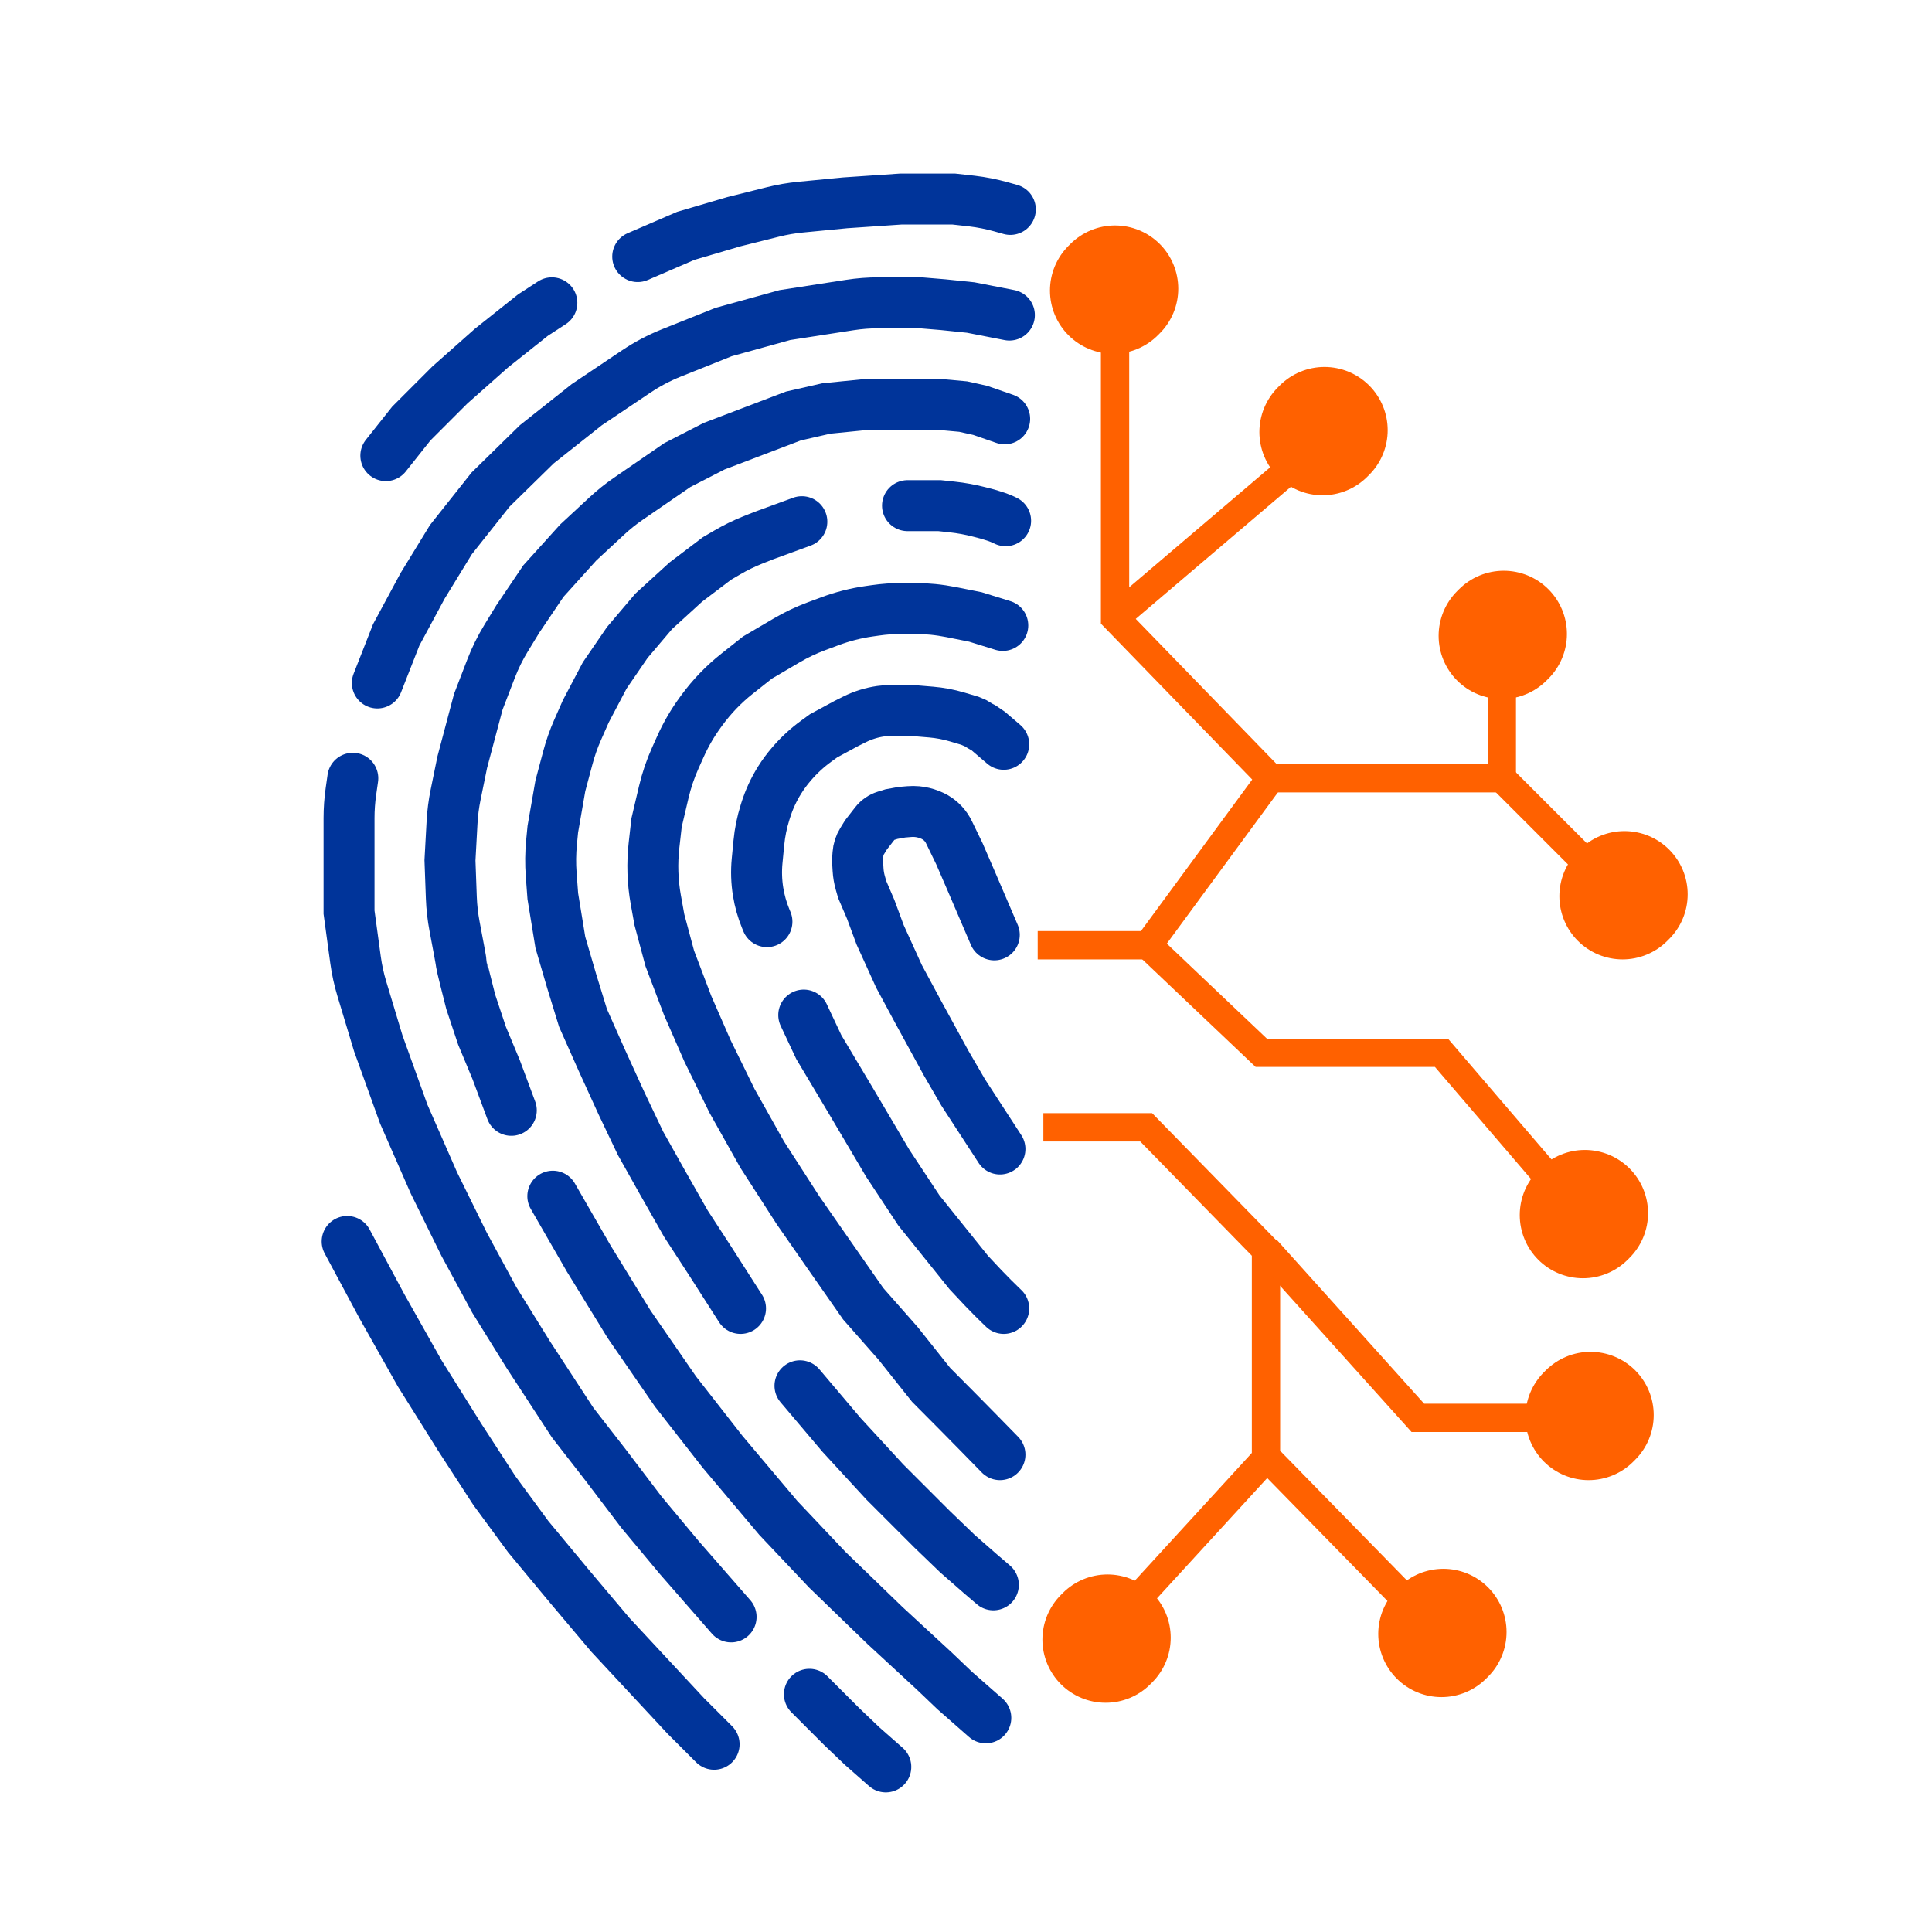 <svg width="1024" height="1024" viewBox="0 0 1024 1024" fill="none" xmlns="http://www.w3.org/2000/svg">
<g id="logo_ai_trace">
<g id="digital">
<path id="digital1" d="M527 495.5C515 467.5 512 460.5 508.5 452.5L502.939 441.03C501.349 437.751 498.819 435.02 495.672 433.184V433.184C494.892 432.728 494.079 432.332 493.24 431.996L492.711 431.784C490.582 430.933 488.34 430.395 486.056 430.187V430.187C484.688 430.063 483.312 430.057 481.943 430.171L478 430.5L472.5 431.5L469.25 432.5V432.5C467.135 433.151 465.271 434.437 463.912 436.184L462.5 438L459 442.5L456.839 446.012C455.631 447.975 454.914 450.201 454.75 452.5V452.5L454.5 456L454.75 460.25L454.786 460.866C454.928 463.281 455.335 465.674 456 468V468L457 471.5L461.5 482L466.5 495.5L476.5 517.5L487 537L501.5 563.5L510.5 579L530 609" stroke="#00349A" stroke-width="27" stroke-linecap="round"/>
<path id="digital2" d="M532 693.5C530 691.5 525.167 687.167 513.5 674.5L487 641.5L470.5 616.5L451 583.5L434 555L426 538" stroke="#00349A" stroke-width="27" stroke-linecap="round"/>
<path id="digital3" d="M532 394.5C528.002 391.092 525.448 388.901 523.82 387.495C523.444 387.17 517.957 383.696 517.5 383.5V383.5L514 382L507.25 380V380C502.762 378.67 498.149 377.804 493.484 377.415L482.5 376.5H473.23C471.079 376.5 468.931 376.653 466.802 376.957V376.957C461.966 377.648 457.272 379.114 452.902 381.299L448.5 383.5L436.5 390L432.547 392.875C427.865 396.28 423.589 400.213 419.804 404.595L419.48 404.971C417.163 407.653 415.057 410.509 413.179 413.514V413.514C410.072 418.485 407.611 423.83 405.853 429.421L405.478 430.617C403.83 435.858 402.735 441.257 402.209 446.725L401.29 456.279C400.766 461.737 400.942 467.24 401.815 472.653V472.653C402.602 477.535 403.951 482.309 405.833 486.881L406.5 488.5" stroke="#00349A" stroke-width="27" stroke-linecap="round"/>
<path id="digital4" d="M530 771C529.6 770.6 512.667 753.167 493.5 734L476 712L457.5 691L439 664.5L423 641.5L404 612L388 583.5L375 557L364.5 533L355 508L349.5 487.5L347.594 476.913C345.874 467.355 345.555 457.598 346.647 447.949L348 436L351.807 419.82C353.266 413.621 355.313 407.575 357.922 401.765L360.69 395.6C363.555 389.218 367.083 383.154 371.214 377.508L371.977 376.464C377.301 369.188 383.585 362.666 390.657 357.074L401.5 348.5L416.971 339.419C421.981 336.479 427.237 333.98 432.68 331.952L439.901 329.263C446.614 326.761 453.577 324.989 460.669 323.976L463.965 323.505C468.649 322.836 473.375 322.5 478.107 322.5H484.598C491.183 322.5 497.752 323.15 504.21 324.442L517 327L531.5 331.5" stroke="#00349A" stroke-width="27" stroke-linecap="round"/>
<path id="digital5" d="M533 276V276C531.003 275.002 528.928 274.17 526.794 273.514L523.5 272.5L519.195 271.377C514.405 270.127 509.529 269.235 504.606 268.708L498 268H488.5H481" stroke="#00349A" stroke-width="27" stroke-linecap="round"/>
<path id="digital6" d="M425 276.5L404.5 284L398.863 286.255C394.294 288.082 389.866 290.245 385.615 292.725L380 296L363.5 308.5L346.5 324L332.5 340.5L320.5 358L310.5 377L306.132 386.9C304.047 391.626 302.332 396.507 301.001 401.498L297 416.5L293 439.5L292.327 446.452C291.777 452.14 291.715 457.865 292.142 463.564L293 475L297 499.5L303 520L309 539.5L319 562L329.5 585L339.5 606L351 626.5L363.5 648.5L376.5 668.5L392.5 693.5" stroke="#00349A" stroke-width="27" stroke-linecap="round"/>
<path id="digital7" d="M424 734.5L446 760.5L469 785.5L479.5 796L494 810.5L507.5 823.5L519.5 834L526.5 840" stroke="#00349A" stroke-width="27" stroke-linecap="round" stroke-linejoin="round"/>
<path id="digital8" d="M293 634L312 667L333.5 702L358 737.5L383 769.5L412.5 804.5L438.5 832L469 861.5L495 885.5L506 896L522.5 910.5" stroke="#00349A" stroke-width="27" stroke-linecap="round"/>
<path id="digital9" d="M532.5 222L519.5 217.5L510.5 215.5L499.5 214.5H481.5H458L438 216.5L420.5 220.5L399.5 228.5L378.5 236.5L359 246.5L332.991 264.381C329.002 267.123 325.218 270.152 321.668 273.442L306.5 287.5L288 308L274.5 328L268.242 338.24C265.087 343.403 262.407 348.841 260.236 354.488L253.5 372L245 404L241.471 421.294C240.492 426.092 239.866 430.954 239.599 435.844L238.5 456L239.22 475.808C239.406 480.928 239.988 486.025 240.946 491.059C242.595 499.729 244.5 509.895 244.5 510.5C244.5 511.3 247.833 524.5 249.5 531L255.5 549L263 567L271 588.5" stroke="#00349A" stroke-width="27" stroke-linecap="round"/>
<path id="digital10" d="M429 898L446 915L457 925.5L469.5 936.5" stroke="#00349A" stroke-width="27" stroke-linecap="round" stroke-linejoin="round"/>
<path id="digital11" d="M387.5 857L360 825.5L340 801.5L321 776.5L303.5 754L280 718L262 689L246 659.5L230 627L214 590.5L200.5 553L191.772 524.041C190.26 519.021 189.144 513.891 188.436 508.697L185 483.5V455V433.607C185 428.875 185.336 424.149 186.005 419.465L187 412.5" stroke="#00349A" stroke-width="27" stroke-linecap="round"/>
<path id="digital12" d="M200 362L210 336.5L224 310.5L239 286L260 259.5L284.5 235.5L311 214.5L337.218 196.897C343.056 192.977 349.292 189.683 355.822 187.071L383.5 176L416 167L450.398 161.676C455.459 160.893 460.572 160.5 465.692 160.5H488L500 161.5L514.5 163L535 167" stroke="#00349A" stroke-width="27" stroke-linecap="round"/>
<path id="digital13" d="M184 658L202.5 692.5L222.5 728L243.5 761.5L262 790L280 814.5L302 841L323.5 866.5L343.5 888L363.5 909.5L378.5 924.5" stroke="#00349A" stroke-width="27" stroke-linecap="round"/>
<path id="digital14" d="M204.5 241.5L218 224.5L238.5 204L260.5 184.5L282.5 167L292.5 160.5" stroke="#00349A" stroke-width="27" stroke-linecap="round"/>
<path id="digital15" d="M338 136L363.5 125L389 117.5L409.783 112.304C414.588 111.103 419.475 110.26 424.404 109.783L448 107.5L477.5 105.5H505.5L514.5 106.5L515.243 106.587C520.406 107.195 525.515 108.204 530.522 109.606L535.5 111" stroke="#00349A" stroke-width="27" stroke-linecap="round"/>
</g>
<g id="rede">
<path id="inicio" d="M550 501H608.5L673.5 412.5L591 327.5V153.5" stroke="#FF6100" stroke-width="15"/>
<path id="ball1" d="M590 154L591 153" stroke="#FF6100" stroke-width="67" stroke-linecap="round"/>
<path id="meio1" d="M609.5 502L668.5 558H764L830 635" stroke="#FF6100" stroke-width="15"/>
<path id="ball5" d="M839 644L840 643" stroke="#FF6100" stroke-width="67" stroke-linecap="round"/>
<path id="meio2" d="M553 597.5H607.5L671 662.5V773L589 862.5" stroke="#FF6100" stroke-width="15"/>
<path id="ball8" d="M586 869L587 868" stroke="#FF6100" stroke-width="67" stroke-linecap="round"/>
<path id="meio3" d="M591 327.5L708.5 227.5" stroke="#FF6100" stroke-width="15"/>
<path id="ball2" d="M701 229L702 228" stroke="#FF6100" stroke-width="67" stroke-linecap="round"/>
<path id="meio4" d="M672.5 412.5H796V348" stroke="#FF6100" stroke-width="15"/>
<path id="ball3" d="M796 337L797 336" stroke="#FF6100" stroke-width="67" stroke-linecap="round"/>
<path id="meio5" d="M796 412.5L849 465.5" stroke="#FF6100" stroke-width="15"/>
<path id="ball4" d="M860 475L861 474" stroke="#FF6100" stroke-width="67" stroke-linecap="round"/>
<path id="meio6" d="M671 662L751.5 751.5H843" stroke="#FF6100" stroke-width="15"/>
<path id="ball6" d="M842 751L843 750" stroke="#FF6100" stroke-width="67" stroke-linecap="round"/>
<path id="final" d="M671 772L760 863" stroke="#FF6100" stroke-width="15"/>
<path id="ball7" d="M764 866L765 865" stroke="#FF6100" stroke-width="67" stroke-linecap="round"/>
</g>
</g>
</svg>
